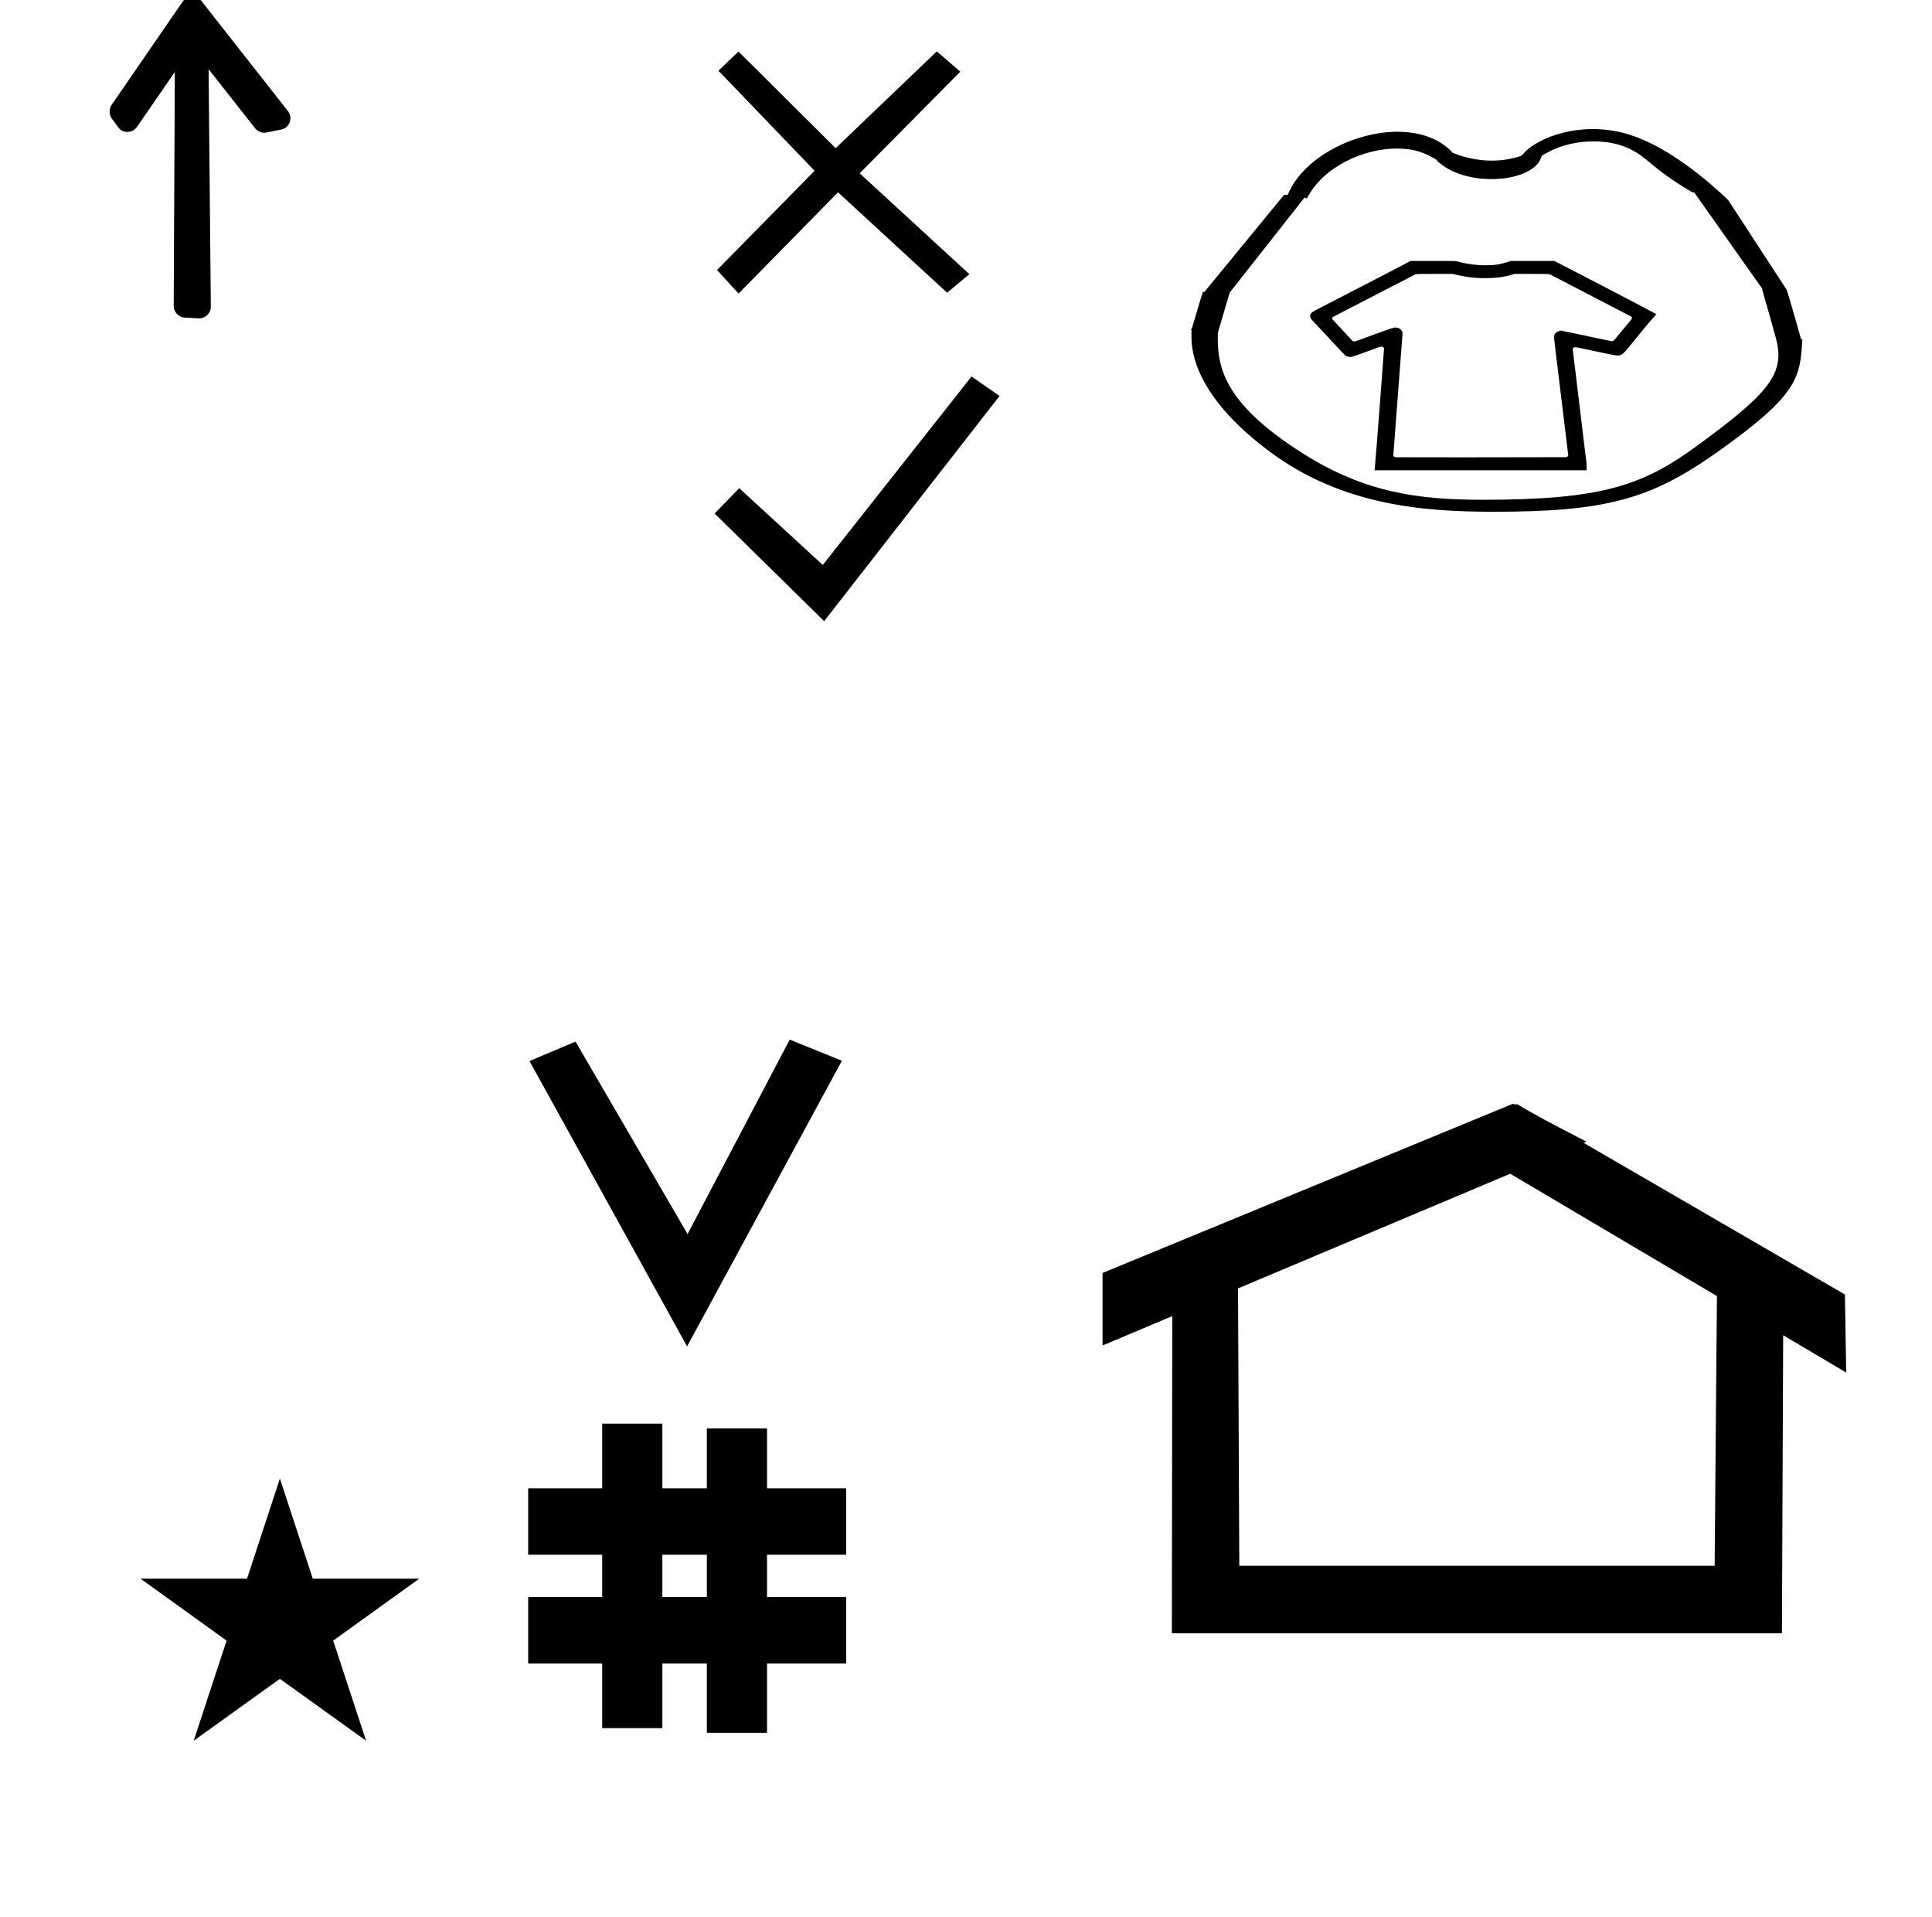 <?xml version="1.0" standalone="no"?>
<!DOCTYPE svg PUBLIC "-//W3C//DTD SVG 1.1//EN" "http://www.w3.org/Graphics/SVG/1.1/DTD/svg11.dtd" >
<svg xmlns="http://www.w3.org/2000/svg" xmlns:xlink="http://www.w3.org/1999/xlink" version="1.1" viewBox="-10 0 1008 1000">
  <g transform="matrix(1 0 0 -1 0 800)">
   <path fill="currentColor"
d="M362.852 532.128l57.148 -56.128l91.509 117.464l-14.616 10.151l-77.607 -98.303l-43.602 40.049zM478.778 773.206l-52.789 -50.494l-50.688 50.4l-10.457 -10.002l50.168 -52.187l-50.904 -51.768l11.231 -12.281l51.895 52.819
l56.906 -52.384l11.617 9.677l-57.234 52.608l52.5 53.02zM348.481 97.693l-82.222 148.848l24.023 10.148l58.44 -100.383l53.303 101.418l27.229 -11.025zM265.568 -67.707v34.664h38.626v22.071h-38.626v34.664h38.626v33.715h31.383v-33.715
h23.22v31.254h31.383v-31.254h41.292v-34.664h-41.292v-22.071h41.292v-34.664h-41.292v-36.185h-31.383v36.185h-23.22v-33.725h-31.383v33.725h-38.626zM335.577 -33.043h23.22v22.071h-23.22v-22.071zM780.659 223.904
c-0.529 0 -0.985 0.174 -1.322 0.358l-214.094 -88.263v-37.824c12.126 5.107 24.251 10.215 36.376 15.321v-3.771l-0.219 -161.659h318.305l0.646 155.446c10.962 -6.485 21.924 -12.97 32.887 -19.455l-0.678 40.705
l-136.33 79.118l1.464 0.616c-22.696 11.771 -24.457 12.731 -36.211 19.551c-0.288 -0.103 -0.565 -0.145 -0.824 -0.145zM884.594 -16.715h-248.003l-0.665 144.662l142.009 59.817l107.859 -63.809zM63.355 -23.48h55.515
l17.161 52.226l17.16 -52.226h55.516l-44.867 -32.296l17.161 -52.225l-44.97 32.296l-44.971 -32.296l17.161 52.225zM48.188 745.21l37.185 54.043c2.297 3.339 7.271 3.346 9.66 0.307l45.225 -57.542
c2.132 -2.712 1.479 -6.788 -1.391 -8.701c-0.647 -0.432 -1.418 -0.742 -2.14 -0.888l-7.705 -1.555c-2.234 -0.451 -4.585 0.497 -5.902 2.171l-24.293 30.88l1.173 -123.925
c0.033 -3.491 -3.054 -6.22 -6.315 -6.048l-7.37 0.389c-3.271 0.173 -5.697 3.088 -5.684 6.02l0.578 122.085l-19.788 -28.707c-1.957 -2.839 -6.04 -3.421 -8.722 -1.252
c-0.409 0.331 -1.052 1.102 -1.092 1.157l-3.351 4.665c-1.549 2.156 -1.268 5.16 -0.069 6.901zM880.051 564.609zM656.812 699.314zM615.122 630.477zM777.556 540.475zM777.264 532.115zM653.153 563.198zM724.704 543.01z
M919.87 646.041zM615.122 630.477zM919.87 646.041zM833.009 731.563c-23.501 4.372 -42.902 -5.132 -48.26 -11.813c-0.362 -0.451 -0.752 -0.938 -1.857 -1.298c-5.967 -1.952 -18.977 -4.604 -34.914 1.819
c-20.898 22.815 -72.287 7.21 -85.233 -19.942c-0.318 -0.669 -0.637 -1.337 -0.955 -2.006h-1.89l-41.589 -50.684h-0.838c-0.189 -0.72 -0.189 -0.72 -0.189 -1.25
c-0.254 -0.238 -0.254 -0.238 -5.437 -17.671c-0.076 0 -0.151 0.003 -0.228 0.003c-0.045 -0.313 -0.1 -0.625 -0.165 -0.948h0.198l-0.03 -3.691c0 -13.339 7.747 -35.115 41.06 -59.827
c37.824 -28.061 80.605 -31.194 116.458 -31.194c58.781 0 82.052 6.452 117.036 31.249c42.071 29.816 43.072 38.647 44.163 58.754l-0.672 0.01c-0.075 0.259 -5.769 20.865 -7.525 25.842l-30.57 46.855
c-7.501 7.022 -33.198 31.077 -58.563 35.794zM671.9 696.498c8.348 16.555 29.618 26.019 46.848 26.019c9.595 0 15.214 -2.427 21.105 -6.062l-0.05 -0.562c0.414 -0.229 0.864 -0.524 1.309 -0.904
c13.026 -11.102 39.846 -10.7 49.731 -1.831c1.878 1.685 2.536 2.689 3.623 5.63c2.966 1.814 12.188 7.459 26.997 7.459c16.02 0 23.821 -6.446 29.38 -11.09c4.225 -3.529 9.65 -8.074 21.446 -15.094
c0.352 -0.103 0.688 -0.249 0.998 -0.434l0.637 0.023l35.511 -50.237v-0.537c1.835 -6.179 7.007 -24.843 7.078 -25.094c5.215 -18.69 -3.775 -28.974 -40.845 -56.144
c-28.679 -21.019 -50.02 -28.328 -112.103 -28.328c-33.695 0 -61.305 3.776 -93.241 23.827c-42.413 26.629 -45.467 45.964 -44.914 63.243c1.394 4.962 6.14 20.823 6.201 21.033l39.002 49.526zM694.543 613.825
c2.038 0 15.04 5.411 16.104 5.411c0.792 0 1.45 -0.482 1.45 -1.088c0 -0.636 -4.281 -57.414 -4.9 -63.448h110.58v3.321c-7.232 59.774 -7.232 59.774 -7.232 59.824c0 0.606 0.658 1.088 1.45 1.088
c0.629 0 18.295 -4.027 21.909 -4.417c2.39 0 3.598 1.445 7.238 5.999c4.331 5.417 7.695 9.559 13.031 15.604c-10.679 5.86 -49.002 25.592 -53.199 27.752h-22.766c-5.612 -1.887 -8.361 -2.235 -12.701 -2.235
h-0.658c-6.763 0 -12.112 1.358 -13.259 1.676c-1.774 0.501 -1.991 0.562 -8.374 0.562l-5.124 -0.002h-12.211c-4.45 -2.439 -28.352 -14.782 -47.352 -24.572c-3.957 -2.017 -4.981 -2.654 -4.981 -4.19
c0 -1.082 0.535 -1.629 1.824 -2.947c16.229 -17.391 16.229 -17.391 16.422 -17.535c0.92 -0.689 2.041 -0.801 2.646 -0.801h0.104zM765.398 654.918c9.801 0 13.758 2.207 15.106 2.207l8.9 -0.001
c6.175 0 8.808 0 9.325 -0.269c64.185 -33.337 41.684 -21.64 42.105 -21.858c0.406 -0.21 0.627 -0.55 0.627 -0.896c0 -0.194 -0.07 -0.392 -0.216 -0.568l-9.068 -10.983
c-0.269 -0.325 -0.742 -0.515 -1.236 -0.515c-0.747 0 -19.596 4.211 -24.976 5.17c-0.018 0.004 0.303 -0.012 -1.801 0.391c-0.524 -0.448 -1.2 -0.272 -2.174 -1.001
c-0.716 -0.536 -1.22 -1.352 -1.22 -2.457c1.273 -11.37 7.435 -61.171 7.435 -61.524c0 -0.578 -0.607 -1.084 -1.386 -1.085l-52.113 -0.08l-36.306 0.044c-0.805 0.001 -1.449 0.49 -1.449 1.086
c0 0.434 4.751 62.657 4.801 63.289c0 2.079 -1.66 3.29 -3.836 3.29c-0.039 0 -0.077 0.001 -0.115 0.003c-2.075 -0.084 -20.033 -7.27 -21.12 -7.27c-0.464 0 -0.916 0.166 -1.194 0.467
l-10.143 10.933c-0.175 0.188 -0.259 0.404 -0.259 0.617c0 0.345 0.219 0.684 0.625 0.896c8.151 4.225 37.141 19.23 42.701 22.054c0.531 0.27 3.91 0.27 9.741 0.27h9.402
c0.148 0 0.296 -0.017 0.438 -0.05c9.104 -2.13 13.04 -2.157 17.405 -2.157z" />
  </g>

</svg>
